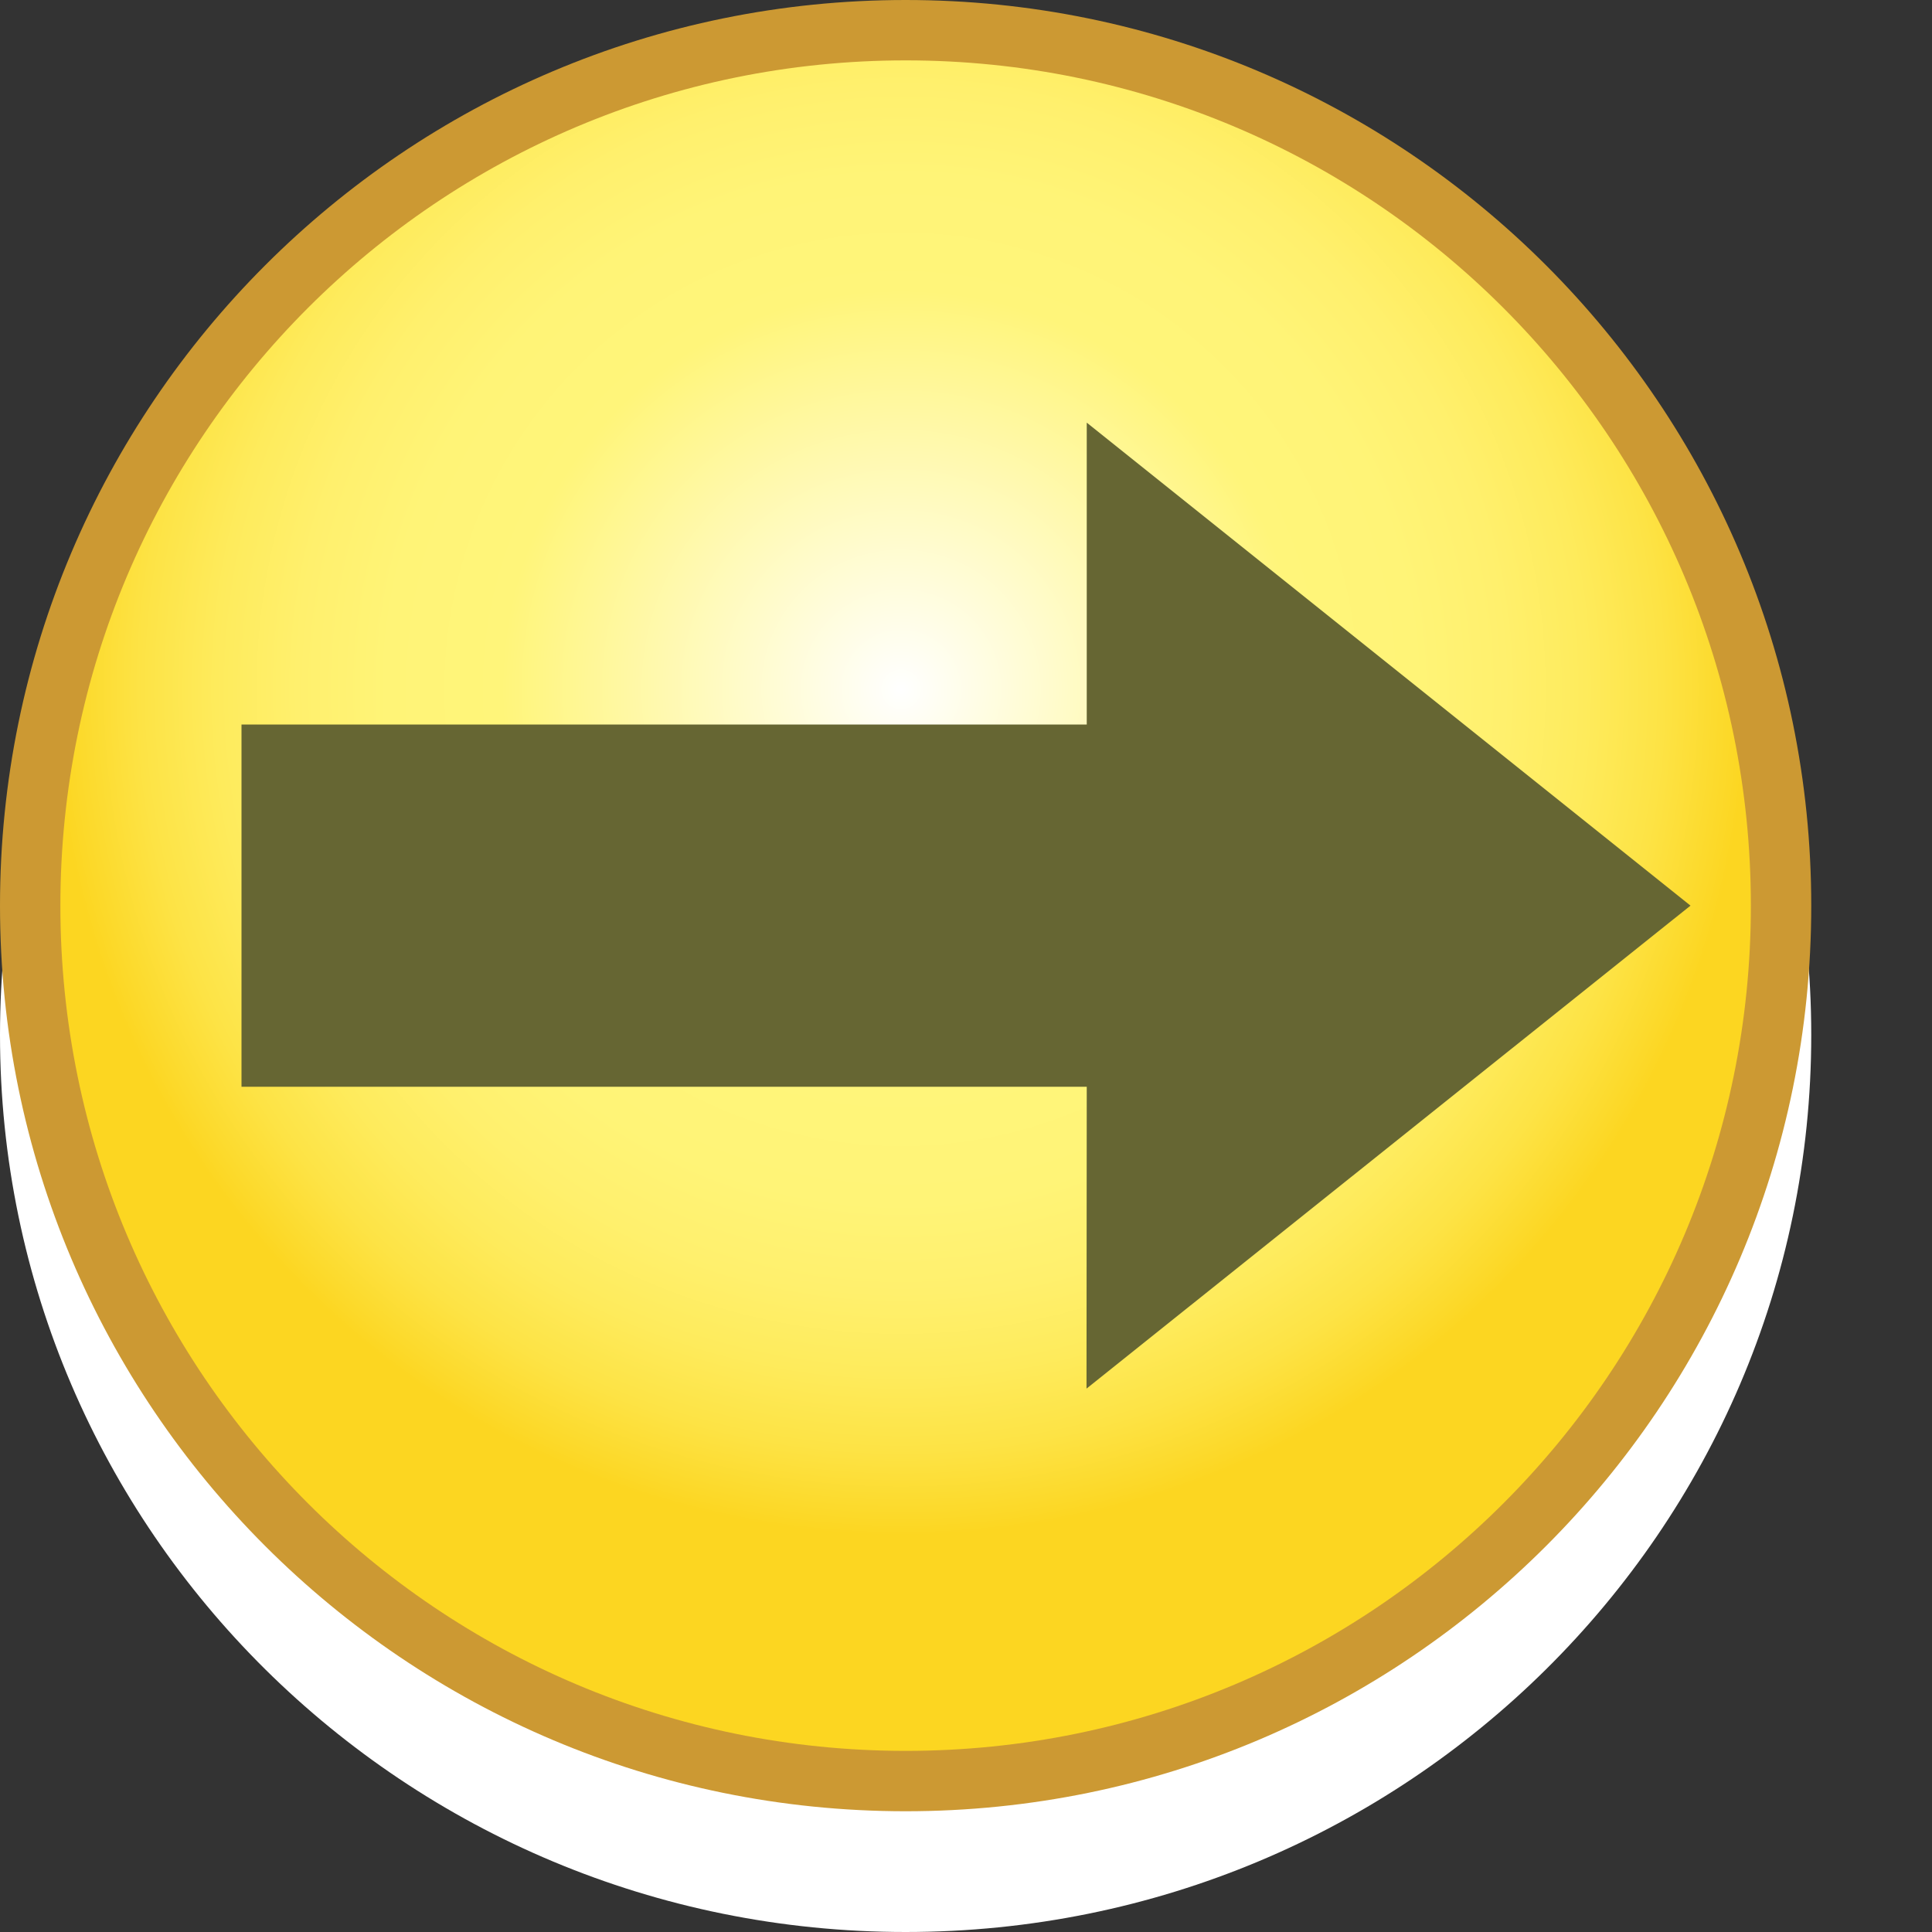 <?xml version="1.0" encoding="utf-8"?>
<!-- Generator: Adobe Illustrator 14.0.0, SVG Export Plug-In . SVG Version: 6.00 Build 43363)  -->
<!DOCTYPE svg PUBLIC "-//W3C//DTD SVG 1.1//EN" "http://www.w3.org/Graphics/SVG/1.1/DTD/svg11.dtd">
<svg version="1.1" xmlns="http://www.w3.org/2000/svg" xmlns:xlink="http://www.w3.org/1999/xlink" x="0px" y="0px" width="16px"
	 height="16px" viewBox="0 0 16 16" style="enable-background:new 0 0 16 16;" xml:space="preserve">
<rect x="0" y="0" width="16" height="16" fill="#333333" stroke="none"/>
<g id="Body">
	<path id="Lower" style="fill-rule:evenodd;clip-rule:evenodd;fill:#FFFFFF;" d="M0,8.571
		C0,4.469,3.357,1.143,7.5,1.143S15,4.469,15,8.571C15,12.675,11.643,16,7.5,16
		S0,12.675,0,8.571z"/>
	<g id="Upper">
		<path id="Frame" style="fill-rule:evenodd;clip-rule:evenodd;fill:#CC9933;" d="M0,7.5C0,3.358,3.357,0,7.5,0
			C11.643,0,15,3.358,15,7.5c0,4.143-3.357,7.5-7.5,7.5C3.357,15,0,11.643,0,7.5z"/>
		
			<radialGradient id="Inner_1_" cx="8.079" cy="5.871" r="6.964" gradientTransform="matrix(1.005 0 0 1.005 -0.657 -0.19)" gradientUnits="userSpaceOnUse">
			<stop  offset="0" style="stop-color:#FFFFFF"/>
			<stop  offset="0.472" style="stop-color:#FFF57A"/>
			<stop  offset="0.608" style="stop-color:#FFF477"/>
			<stop  offset="0.714" style="stop-color:#FFF06D"/>
			<stop  offset="0.81" style="stop-color:#FEEB5C"/>
			<stop  offset="0.9" style="stop-color:#FDE345"/>
			<stop  offset="0.985" style="stop-color:#FCD827"/>
			<stop  offset="1" style="stop-color:#FCD621"/>
		</radialGradient>
		<path id="Inner" style="fill-rule:evenodd;clip-rule:evenodd;fill:url(#Inner_1_);" d="M0.5,7.5
			C0.5,3.634,3.633,0.5,7.501,0.5C11.368,0.5,14.5,3.634,14.5,7.5
			C14.5,11.366,11.368,14.5,7.501,14.5C3.633,14.5,0.5,11.366,0.5,7.5z"/>
	</g>
</g>
<g id="Smiley_Types">
	<g id="Arrows">
		<polygon id="Upper_1_" style="fill-rule:evenodd;clip-rule:evenodd;fill:#666633;" points="2,6 9,6 9,3.5 14,7.5 
			8.998,11.5 9,9 2,9 		"/>
	</g>
	<g id="Exclamation" style="display:none;">
		<g id="Exclamation_Mark" style="display:inline;">
			<path style="fill:#666633;" d="M8.872,11.66c0,0.744-0.613,1.354-1.37,1.354
				c-0.759,0-1.374-0.609-1.374-1.354c0-0.752,0.615-1.354,1.374-1.354
				C8.259,10.307,8.872,10.908,8.872,11.66z M7.493,9.152
				c0.326,0,0.694-0.438,0.818-0.974l0.197-0.845
				C8.633,6.798,8.735,5.909,8.735,5.359V2.988c0-0.55-0.45-1-1-1h-0.469
				c-0.55,0-1,0.45-1,1v2.372c0,0.55,0.1,1.439,0.222,1.975l0.191,0.843
				C6.802,8.713,7.167,9.152,7.493,9.152z"/>
		</g>
	</g>
	<g id="Question" style="display:none;">
		<path id="Question_Mark" style="display:inline;fill:#666633;" d="M4.063,4.183
			c0.179-0.442,0.428-0.825,0.748-1.15c0.321-0.325,0.707-0.578,1.159-0.759
			c0.453-0.183,0.958-0.274,1.517-0.274c0.723,0,1.326,0.096,1.806,0.287
			c0.484,0.192,0.875,0.431,1.166,0.716c0.296,0.286,0.509,0.592,0.633,0.922
			c0.13,0.33,0.19,0.637,0.19,0.923c0,0.472-0.061,0.86-0.19,1.166
			c-0.124,0.305-0.282,0.566-0.473,0.782c-0.186,0.217-0.396,0.402-0.623,0.554
			c-0.229,0.152-0.445,0.305-0.649,0.457C9.145,7.959,8.964,8.133,8.807,8.33
			c-0.16,0.197-0.259,0.442-0.297,0.738v0.559H6.45V8.965
			c0.031-0.423,0.114-0.776,0.252-1.062C6.839,7.617,7,7.374,7.183,7.172
			c0.183-0.202,0.375-0.377,0.579-0.525c0.203-0.147,0.39-0.295,0.563-0.442
			c0.173-0.148,0.313-0.31,0.419-0.487S8.901,5.32,8.891,5.054
			c0-0.452-0.114-0.786-0.345-1.003C8.318,3.835,8,3.726,7.594,3.726
			c-0.275,0-0.511,0.052-0.708,0.155C6.687,3.983,6.524,4.122,6.397,4.294
			c-0.128,0.172-0.221,0.374-0.281,0.604C6.054,5.131,6.023,5.379,6.023,5.644
			H3.782C3.792,5.113,3.886,4.626,4.063,4.183z M7.533,10.303
			c-0.753,0-1.365,0.604-1.365,1.348S6.779,13,7.533,13
			c0.751,0,1.363-0.605,1.363-1.35S8.284,10.303,7.533,10.303z"/>
	</g>
	<g id="Grinning" style="display:none;">
		<g id="Mouth_10_" style="display:inline;">
			<path style="fill-rule:evenodd;clip-rule:evenodd;fill:#666633;" d="M7.499,10.5
				C5,10.5,3.707,9.207,3.707,9.207C3.318,8.818,3.124,8.933,3.275,9.462
				C3.275,9.462,4,12,7.499,12C11,12,11.726,9.462,11.726,9.462
				c0.15-0.529-0.045-0.646-0.437-0.259C11.289,9.203,9.979,10.5,7.499,10.5z"/>
		</g>
		<g id="Left_Eye_8_" style="display:inline;">
			<path style="fill:#666633;" d="M2.427,5.74C2.192,5.883,2.225,6,2.5,6l0,0
				c0.275,0,0.691-0.119,0.924-0.264l1.348-0.839
				C5.006,4.751,5.309,4.827,5.447,5.065l0.29,0.501C5.875,5.805,6.212,6,6.487,6
				H6.5c0.275,0,0.382-0.191,0.238-0.426L5.898,4.213
				c-0.144-0.234-0.455-0.309-0.689-0.166L2.427,5.74z"/>
		</g>
		<g id="Left_Eye_9_" style="display:inline;">
			<path style="fill:#666633;" d="M12.574,5.74C12.809,5.883,12.776,6,12.501,6H12.5
				c-0.275,0-0.691-0.119-0.925-0.264l-1.347-0.839
				C9.995,4.751,9.691,4.827,9.554,5.065L9.264,5.567C9.126,5.805,8.789,6,8.514,6
				H8.5C8.225,6,8.118,5.809,8.263,5.575l0.84-1.362
				C9.247,3.979,9.558,3.904,9.792,4.047L12.574,5.74z"/>
		</g>
	</g>
	<g id="Dumb" style="display:none;">
		<g id="Mouth_7_">
			<path style="display:inline;fill-rule:evenodd;clip-rule:evenodd;fill:#666633;" d="M10.926,8.246
				c-0.137-0.238-0.441-0.318-0.677-0.178l-6.016,3.605
				c-0.236,0.142-0.317,0.452-0.181,0.691l0.022,0.038
				c0.136,0.239,0.44,0.319,0.676,0.178l6.016-3.604
				c0.235-0.142,0.317-0.452,0.181-0.691L10.926,8.246z"/>
		</g>
		<g id="Mouth_6_">
			<path style="display:inline;fill-rule:evenodd;clip-rule:evenodd;fill:#666633;" d="M10.926,12.403
				c-0.137,0.239-0.441,0.319-0.677,0.178l-6.016-3.604
				C3.998,8.835,3.916,8.524,4.052,8.284l0.022-0.037
				c0.136-0.239,0.44-0.319,0.676-0.179l6.016,3.605
				c0.235,0.142,0.317,0.452,0.181,0.691L10.926,12.403z"/>
		</g>
		<g id="Mouth_11_" style="display:inline;">
			<g id="Part2_4_">
				<path style="fill-rule:evenodd;clip-rule:evenodd;fill:#666633;" d="M9.893,8.732
					c0.264,0.194,0.116,0.621-0.326,0.947l-3.176,2.348
					c-0.442,0.326-1.02,0.435-1.283,0.24s-0.117-0.621,0.326-0.947l3.177-2.347
					C9.052,8.646,9.629,8.538,9.893,8.732z"/>
			</g>
			<g id="Part1_4_">
				<path style="fill-rule:evenodd;clip-rule:evenodd;fill:#666633;" d="M9.893,12.268
					c-0.264,0.194-0.841,0.086-1.283-0.24L5.433,9.68
					C4.991,9.354,4.844,8.927,5.107,8.732s0.84-0.086,1.283,0.241l3.176,2.347
					C10.009,11.646,10.156,12.073,9.893,12.268z"/>
			</g>
		</g>
		<g id="Right_Eye_6_" style="display:inline;">
			<path style="fill-rule:evenodd;clip-rule:evenodd;fill:#666633;" d="M11,6c0,0.55-0.45,1-1,1l0,0
				C9.45,7,9,6.55,9,6V5c0-0.55,0.45-1,1-1l0,0c0.55,0,1,0.45,1,1V6z"/>
		</g>
		<g id="Left_Eye_6_" style="display:inline;">
			<path style="fill-rule:evenodd;clip-rule:evenodd;fill:#666633;" d="M6,6c0,0.55-0.45,1-1,1l0,0
				C4.45,7,4,6.55,4,6V5c0-0.55,0.45-1,1-1l0,0c0.55,0,1,0.45,1,1V6z"/>
		</g>
	</g>
	<g id="Sleepy" style="display:none;">
		<g id="Mouth_3_" style="display:inline;">
			<path style="fill-rule:evenodd;clip-rule:evenodd;fill:#666633;" d="M10.5,10.5c0,0.275-0.45,0.5-1,0.5H5.5
				c-0.55,0-1-0.225-1-0.5s0.45-0.5,1-0.5H9.5C10.05,10,10.5,10.225,10.5,10.5z"/>
		</g>
		<g id="Right_Eye_3_" style="display:inline;">
			<path style="fill-rule:evenodd;clip-rule:evenodd;fill:#666633;" d="M12,5.5C12,5.775,11.55,6,11,6H9.5
				c-0.55,0-1-0.225-1-0.5S8.95,5,9.5,5H11C11.55,5,12,5.225,12,5.5z"/>
		</g>
		<g id="Left_Eye_3_" style="display:inline;">
			<path style="fill-rule:evenodd;clip-rule:evenodd;fill:#666633;" d="M6.5,5.5c0,0.275-0.45,0.5-1,0.5H4
				C3.45,6,3,5.775,3,5.5S3.45,5,4,5h1.5C6.05,5,6.5,5.225,6.5,5.5z"/>
		</g>
	</g>
	<g id="Mellow" style="display:none;">
		<g id="Mouth_2_" style="display:inline;">
			<path style="fill-rule:evenodd;clip-rule:evenodd;fill:#666633;" d="M11,10.5c0,0.275-0.45,0.5-1,0.5H5
				c-0.55,0-1-0.225-1-0.5S4.45,10,5,10h5C10.55,10,11,10.225,11,10.5z"/>
		</g>
		<g id="Right_Eye_4_" style="display:inline;">
			<path style="fill-rule:evenodd;clip-rule:evenodd;fill:#666633;" d="M11,6c0,0.55-0.45,1-1,1l0,0
				C9.45,7,9,6.55,9,6V5c0-0.55,0.45-1,1-1l0,0c0.55,0,1,0.45,1,1V6z"/>
		</g>
		<g id="Left_Eye_4_" style="display:inline;">
			<path style="fill-rule:evenodd;clip-rule:evenodd;fill:#666633;" d="M6,6c0,0.55-0.45,1-1,1l0,0
				C4.45,7,4,6.55,4,6V5c0-0.55,0.45-1,1-1l0,0c0.55,0,1,0.45,1,1V6z"/>
		</g>
	</g>
	<g id="Thinking" style="display:none;">
		<g id="Mouth_8_" style="display:inline;">
			<path style="fill-rule:evenodd;clip-rule:evenodd;fill:#666633;" d="M11,10.5c0,0.275-0.45,0.5-1,0.5H5
				c-0.55,0-1-0.225-1-0.5S4.45,10,5,10h5C10.55,10,11,10.225,11,10.5z"/>
		</g>
		<g id="Right_Eye_7_" style="display:inline;">
			<path style="fill-rule:evenodd;clip-rule:evenodd;fill:#666633;" d="M11,4.5c0,0.55-0.45,1-1,1l0,0
				c-0.55,0-1-0.45-1-1V3c0-0.55,0.45-1,1-1l0,0c0.55,0,1,0.45,1,1V4.5z"/>
		</g>
		<g id="Left_Eye_7_" style="display:inline;">
			<path style="fill-rule:evenodd;clip-rule:evenodd;fill:#666633;" d="M6,4.5c0,0.55-0.45,1-1,1l0,0
				c-0.55,0-1-0.45-1-1V3c0-0.55,0.45-1,1-1l0,0c0.55,0,1,0.45,1,1V4.5z"/>
		</g>
	</g>
	<g id="Unsure" style="display:none;">
		<g id="Mouth_5_" style="display:inline;">
			<path style="fill-rule:evenodd;clip-rule:evenodd;fill:#666633;" d="M11.377,11.513
				c-0.062,0.269-0.331,0.432-0.598,0.363L3.984,10.141
				c-0.267-0.068-0.434-0.343-0.371-0.611l0.01-0.043
				c0.062-0.268,0.331-0.431,0.598-0.363l6.795,1.735
				c0.267,0.068,0.434,0.343,0.371,0.611L11.377,11.513z"/>
		</g>
		<g id="Right_Eye_5_" style="display:inline;">
			<path style="fill-rule:evenodd;clip-rule:evenodd;fill:#666633;" d="M11,6c0,0.55-0.45,1-1,1l0,0
				C9.45,7,9,6.55,9,6V5c0-0.55,0.45-1,1-1l0,0c0.55,0,1,0.45,1,1V6z"/>
		</g>
		<g id="Left_Eye_5_" style="display:inline;">
			<path style="fill-rule:evenodd;clip-rule:evenodd;fill:#666633;" d="M6,6c0,0.55-0.45,1-1,1l0,0
				C4.45,7,4,6.55,4,6V5c0-0.55,0.45-1,1-1l0,0c0.55,0,1,0.45,1,1V6z"/>
		</g>
	</g>
	<g id="Scared" style="display:none;">
		<g id="Mouth_4_" style="display:inline;">
			<path style="fill-rule:evenodd;clip-rule:evenodd;fill:#666633;" d="M11,10.5c0,1.375-1.35,2.5-3,2.5H7
				c-1.65,0-3-1.125-3-2.5S5.35,8,7,8h1C9.65,8,11,9.125,11,10.5z"/>
		</g>
		<g id="Right_Eye_2_" style="display:inline;">
			<path style="fill-rule:evenodd;clip-rule:evenodd;fill:#666633;" d="M11.5,4.5c0,0.825-0.562,1.5-1.25,1.5
				S9,5.325,9,4.5C9,3.675,9.562,3,10.25,3S11.5,3.675,11.5,4.5z"/>
		</g>
		<g id="Left_Eye_2_" style="display:inline;">
			<path style="fill-rule:evenodd;clip-rule:evenodd;fill:#666633;" d="M6,4.5c0,0.825-0.562,1.5-1.25,1.5
				S3.5,5.325,3.5,4.5C3.5,3.675,4.062,3,4.75,3S6,3.675,6,4.5z"/>
		</g>
	</g>
	<g id="Yawning" style="display:none;">
		<g id="Mouth_12_" style="display:inline;">
			<path style="fill-rule:evenodd;clip-rule:evenodd;fill:#666633;" d="M12,10.5c0,1.375-2.025,2.5-4.5,2.5
				C5.025,13,3,11.875,3,10.5S5.025,8,7.5,8C9.975,8,12,9.125,12,10.5z"/>
		</g>
		<g id="Right_Eye_8_" style="display:inline;">
			<path style="fill-rule:evenodd;clip-rule:evenodd;fill:#666633;" d="M12,5.5C12,5.775,11.55,6,11,6H9.5
				c-0.55,0-1-0.225-1-0.5S8.95,5,9.5,5H11C11.55,5,12,5.225,12,5.5z"/>
		</g>
		<g id="Left_Eye_10_" style="display:inline;">
			<path style="fill-rule:evenodd;clip-rule:evenodd;fill:#666633;" d="M6.5,5.5c0,0.275-0.45,0.5-1,0.5H4
				C3.45,6,3,5.775,3,5.5S3.45,5,4,5h1.5C6.05,5,6.5,5.225,6.5,5.5z"/>
		</g>
	</g>
	<g id="Sad" style="display:none;">
		<path id="Mouth_1_" style="display:inline;fill-rule:evenodd;clip-rule:evenodd;fill:#666633;" d="M7.499,10.25
			C6.156,10.25,5.077,10.61,4,11.5C4.15,10.103,5.65,9,7.499,9
			C9.349,9,10.851,10.103,11,11.5C10.048,10.715,8.842,10.25,7.499,10.25z"/>
		<g id="Right_Eye_1_" style="display:inline;">
			<path style="fill-rule:evenodd;clip-rule:evenodd;fill:#666633;" d="M12,6c0,0.55-0.45,1-1,1h-1
				C9.45,7,9,6.55,9,6l0,0c0-0.55,0.45-1,1-1h1C11.55,5,12,5.45,12,6L12,6z"/>
		</g>
		<g id="Left_Eye_1_" style="display:inline;">
			<path style="fill-rule:evenodd;clip-rule:evenodd;fill:#666633;" d="M6,6c0,0.55-0.45,1-1,1H4
				C3.45,7,3,6.55,3,6l0,0c0-0.55,0.45-1,1-1h1C5.55,5,6,5.45,6,6L6,6z"/>
		</g>
	</g>
	<g id="Smiling" style="display:none;">
		<g id="Mouth_9_" style="display:inline;">
			<path style="fill-rule:evenodd;clip-rule:evenodd;fill:#666633;" d="M7.499,10.5
				C5,10.5,3.707,9.207,3.707,9.207C3.318,8.818,3.124,8.933,3.275,9.462
				C3.275,9.462,4,12,7.499,12C11,12,11.726,9.462,11.726,9.462
				c0.15-0.529-0.045-0.646-0.437-0.259C11.289,9.203,9.979,10.5,7.499,10.5z"/>
		</g>
		<g id="Right_Eye" style="display:inline;">
			<path style="fill-rule:evenodd;clip-rule:evenodd;fill:#666633;" d="M11,6c0,0.55-0.45,1-1,1l0,0
				C9.45,7,9,6.55,9,6V5c0-0.55,0.45-1,1-1l0,0c0.55,0,1,0.45,1,1V6z"/>
		</g>
		<g id="Left_Eye" style="display:inline;">
			<path style="fill-rule:evenodd;clip-rule:evenodd;fill:#666633;" d="M6,6c0,0.55-0.45,1-1,1l0,0
				C4.45,7,4,6.55,4,6V5c0-0.55,0.45-1,1-1l0,0c0.55,0,1,0.45,1,1V6z"/>
		</g>
	</g>
	<g id="Tounge" style="display:none;">
		<linearGradient id="Part2_1_" gradientUnits="userSpaceOnUse" x1="9.223" y1="11.245" x2="10.799" y2="13.497">
			<stop  offset="0" style="stop-color:#FF6600"/>
			<stop  offset="1" style="stop-color:#ED1C24"/>
		</linearGradient>
		<path id="Part2" style="display:inline;fill-rule:evenodd;clip-rule:evenodd;fill:url(#Part2_1_);" d="M7,11.977
			c2,0,1.708,2.69,4.042,1.482c2.366-1.225,0.188-3.104,0.188-3.104
			s-0.645,0.152-1.886,0.712C8.189,11.587,7,11.977,7,11.977z"/>
		<path id="Part1" style="display:inline;fill-rule:evenodd;clip-rule:evenodd;fill:#993300;" d="M9,11.217
			c0,0,0.373,0.141,0.666,0.366c0.365,0.279,0.667,0.688,0.667,0.688
			S10.191,11.77,10,11.375c-0.13-0.27-0.237-0.491-0.237-0.491L9,11.217z"/>
	</g>
</g>
<g id="Hilfslinien">
</g>
</svg>
